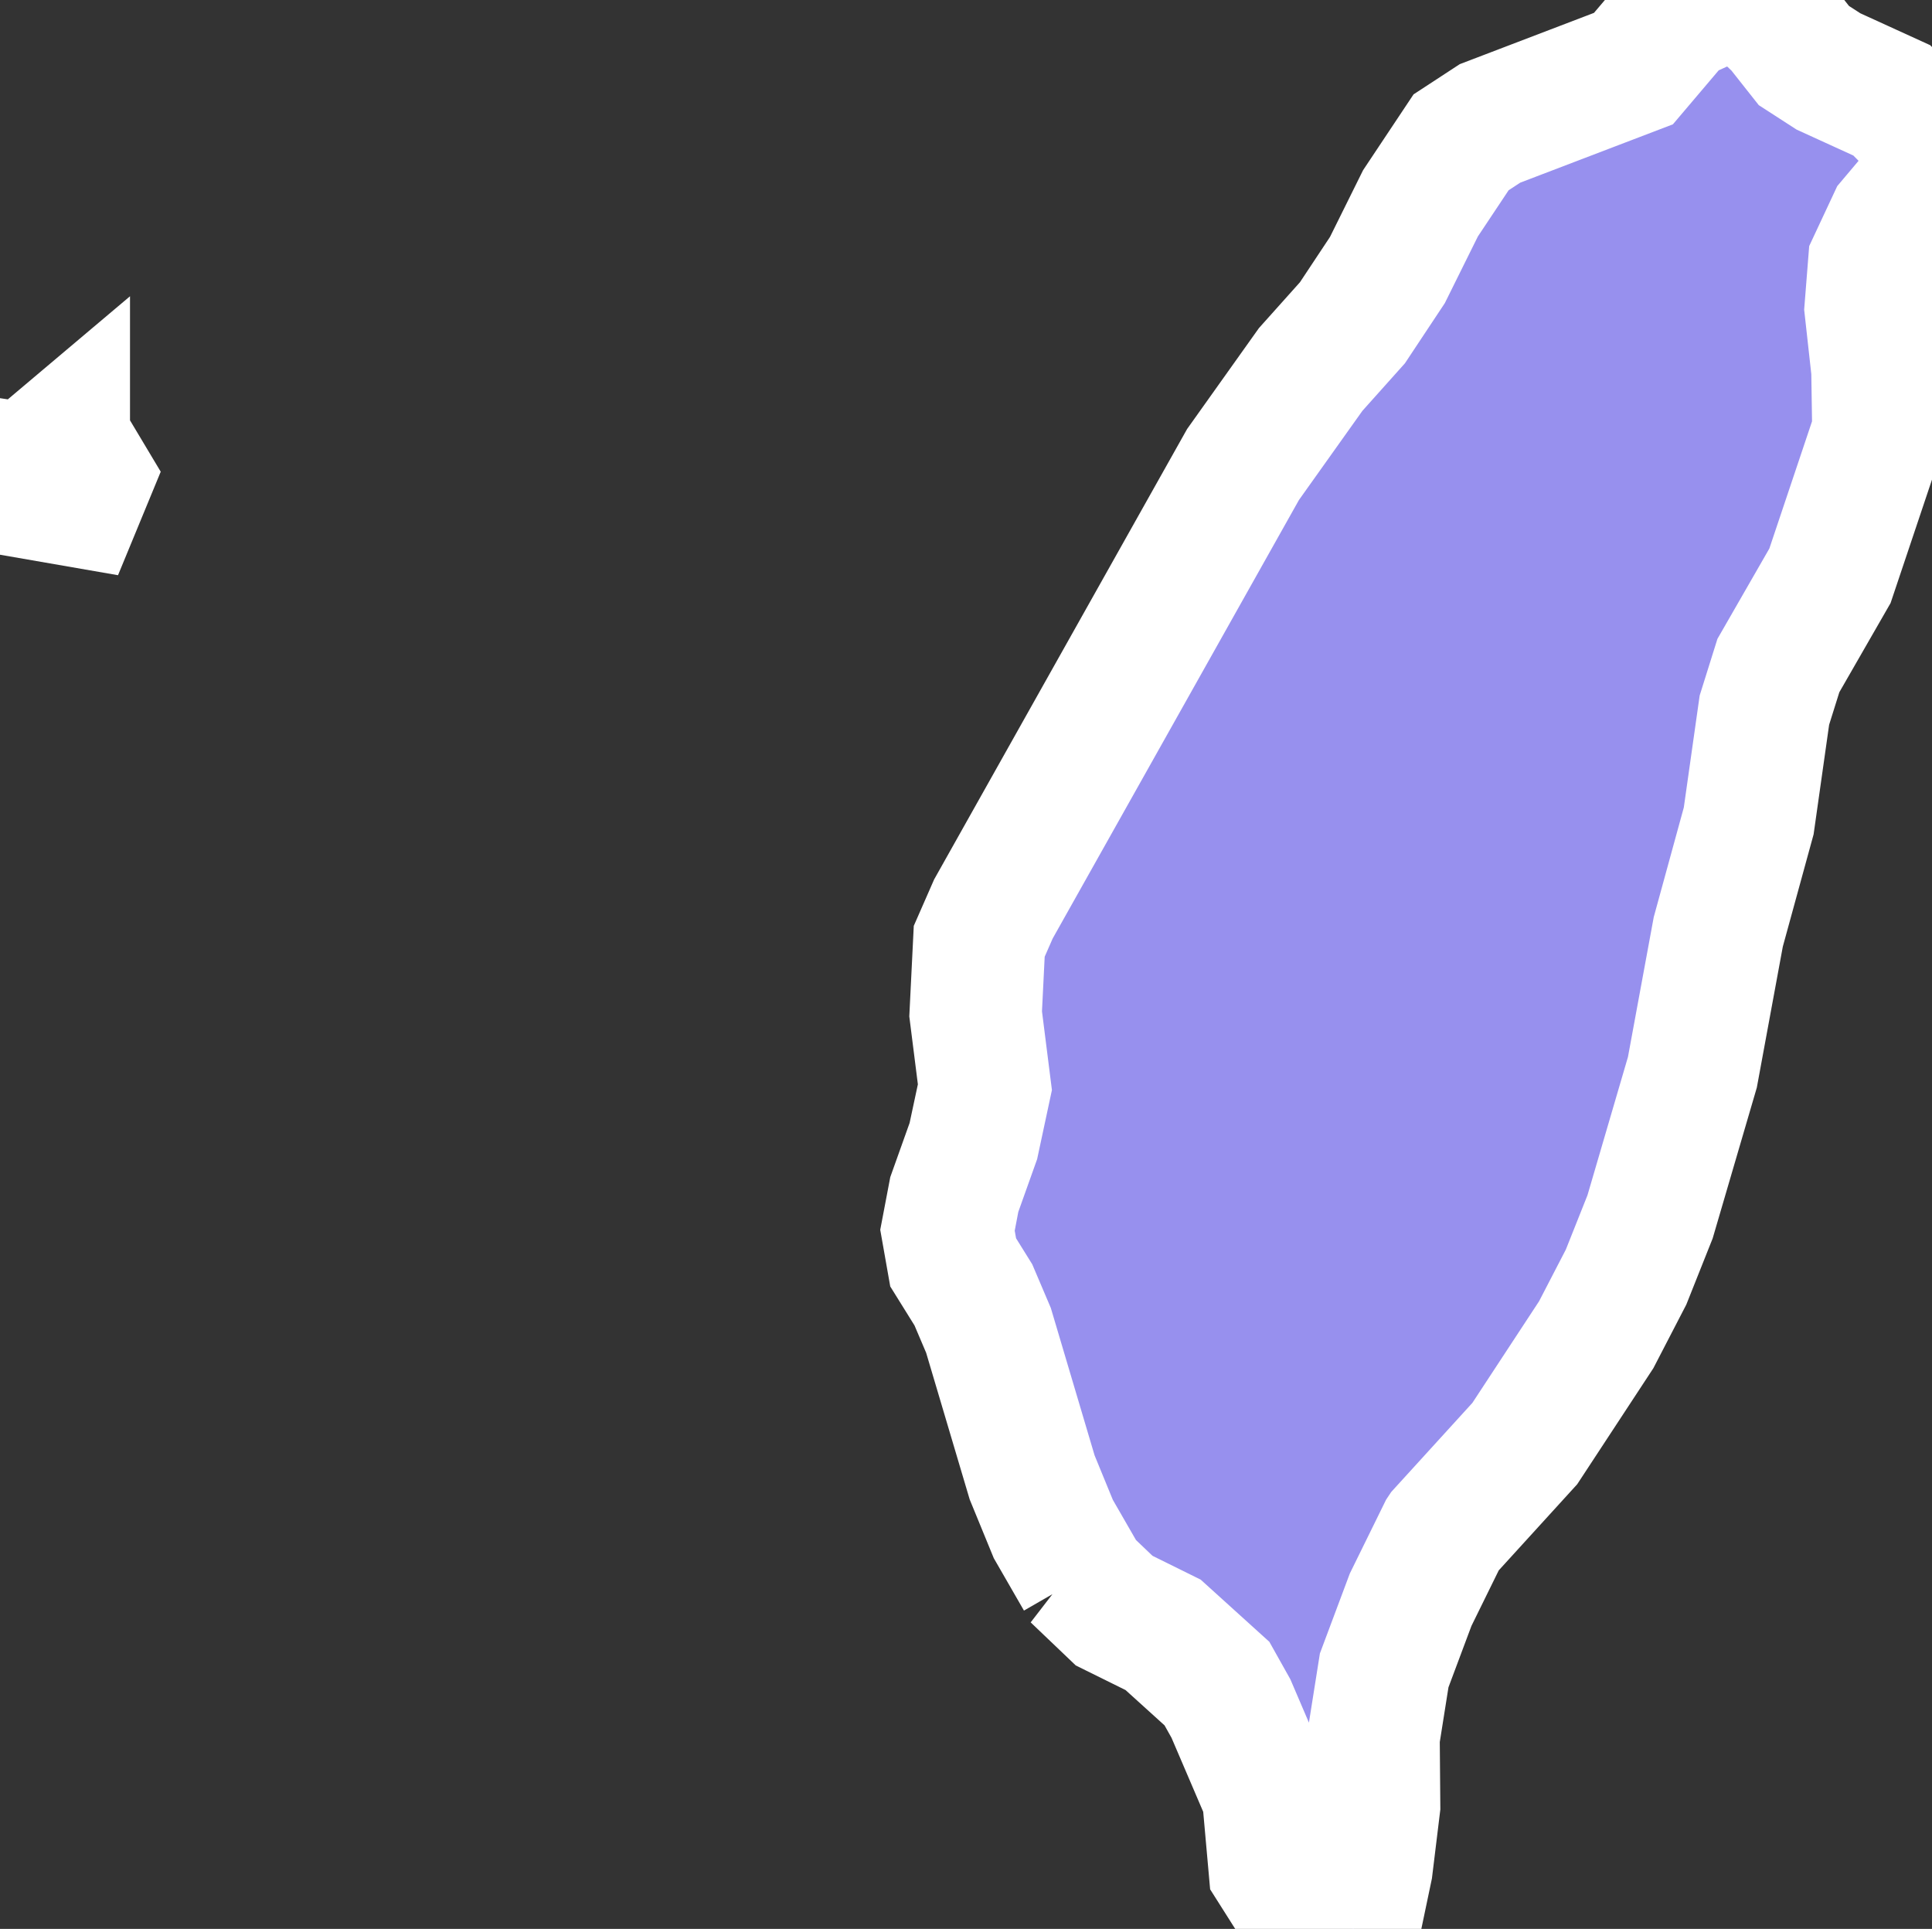 <svg xmlns="http://www.w3.org/2000/svg" viewBox="806.867 390.024 10.224 10.207" width="10.224" height="10.207">
            <rect x="806.867" y="390.024" width="10.224" height="10.207" fill="#333333" stroke="none"/>
            <path 
                d="m 814.506,398.135 -0.174,0.354 -0.14,0.374 -0.056,0.353 0.003,0.363 -0.04,0.328 -0.068,0.324 -0.272,-0.093 -0.147,-0.232 -0.034,-0.381 -0.197,-0.46 -0.074,-0.132 -0.285,-0.258 -0.259,-0.128 -0.2,-0.191 0.026,0.016 -0.148,-0.257 -0.112,-0.273 -0.231,-0.778 -0.08,-0.188 -0.107,-0.172 -0.03,-0.17 0.036,-0.189 0.101,-0.283 0.061,-0.285 -0.049,-0.388 0.019,-0.384 0.075,-0.171 1.321,-2.352 0.358,-0.503 0.221,-0.247 0.185,-0.279 0.175,-0.353 0.215,-0.323 0.153,-0.1 0.759,-0.29 0.235,-0.277 0.189,-0.086 0.215,0.005 0.139,0.132 0.124,0.157 0.13,0.084 0.335,0.153 0.147,0.148 0.066,0.254 -0.204,0.242 -0.102,0.218 -0.019,0.24 0.036,0.325 0.005,0.326 -0.256,0.763 -0.273,0.475 -0.074,0.236 -0.083,0.586 -0.161,0.587 -0.137,0.743 -0.224,0.765 -0.127,0.319 -0.158,0.305 -0.378,0.576 -0.43,0.472 z m -7.301,-5.79 0.122,0.204 -0.052,0.126 -0.386,-0.067 -0.022,-0.123 0.146,0.022 0.192,-0.162 z" 
                fill="rgb(151, 144, 238)" 
                stroke="white" 
                stroke-width=".7px"
                title="Taiwan" 
                id="TW" 
            />
        </svg>